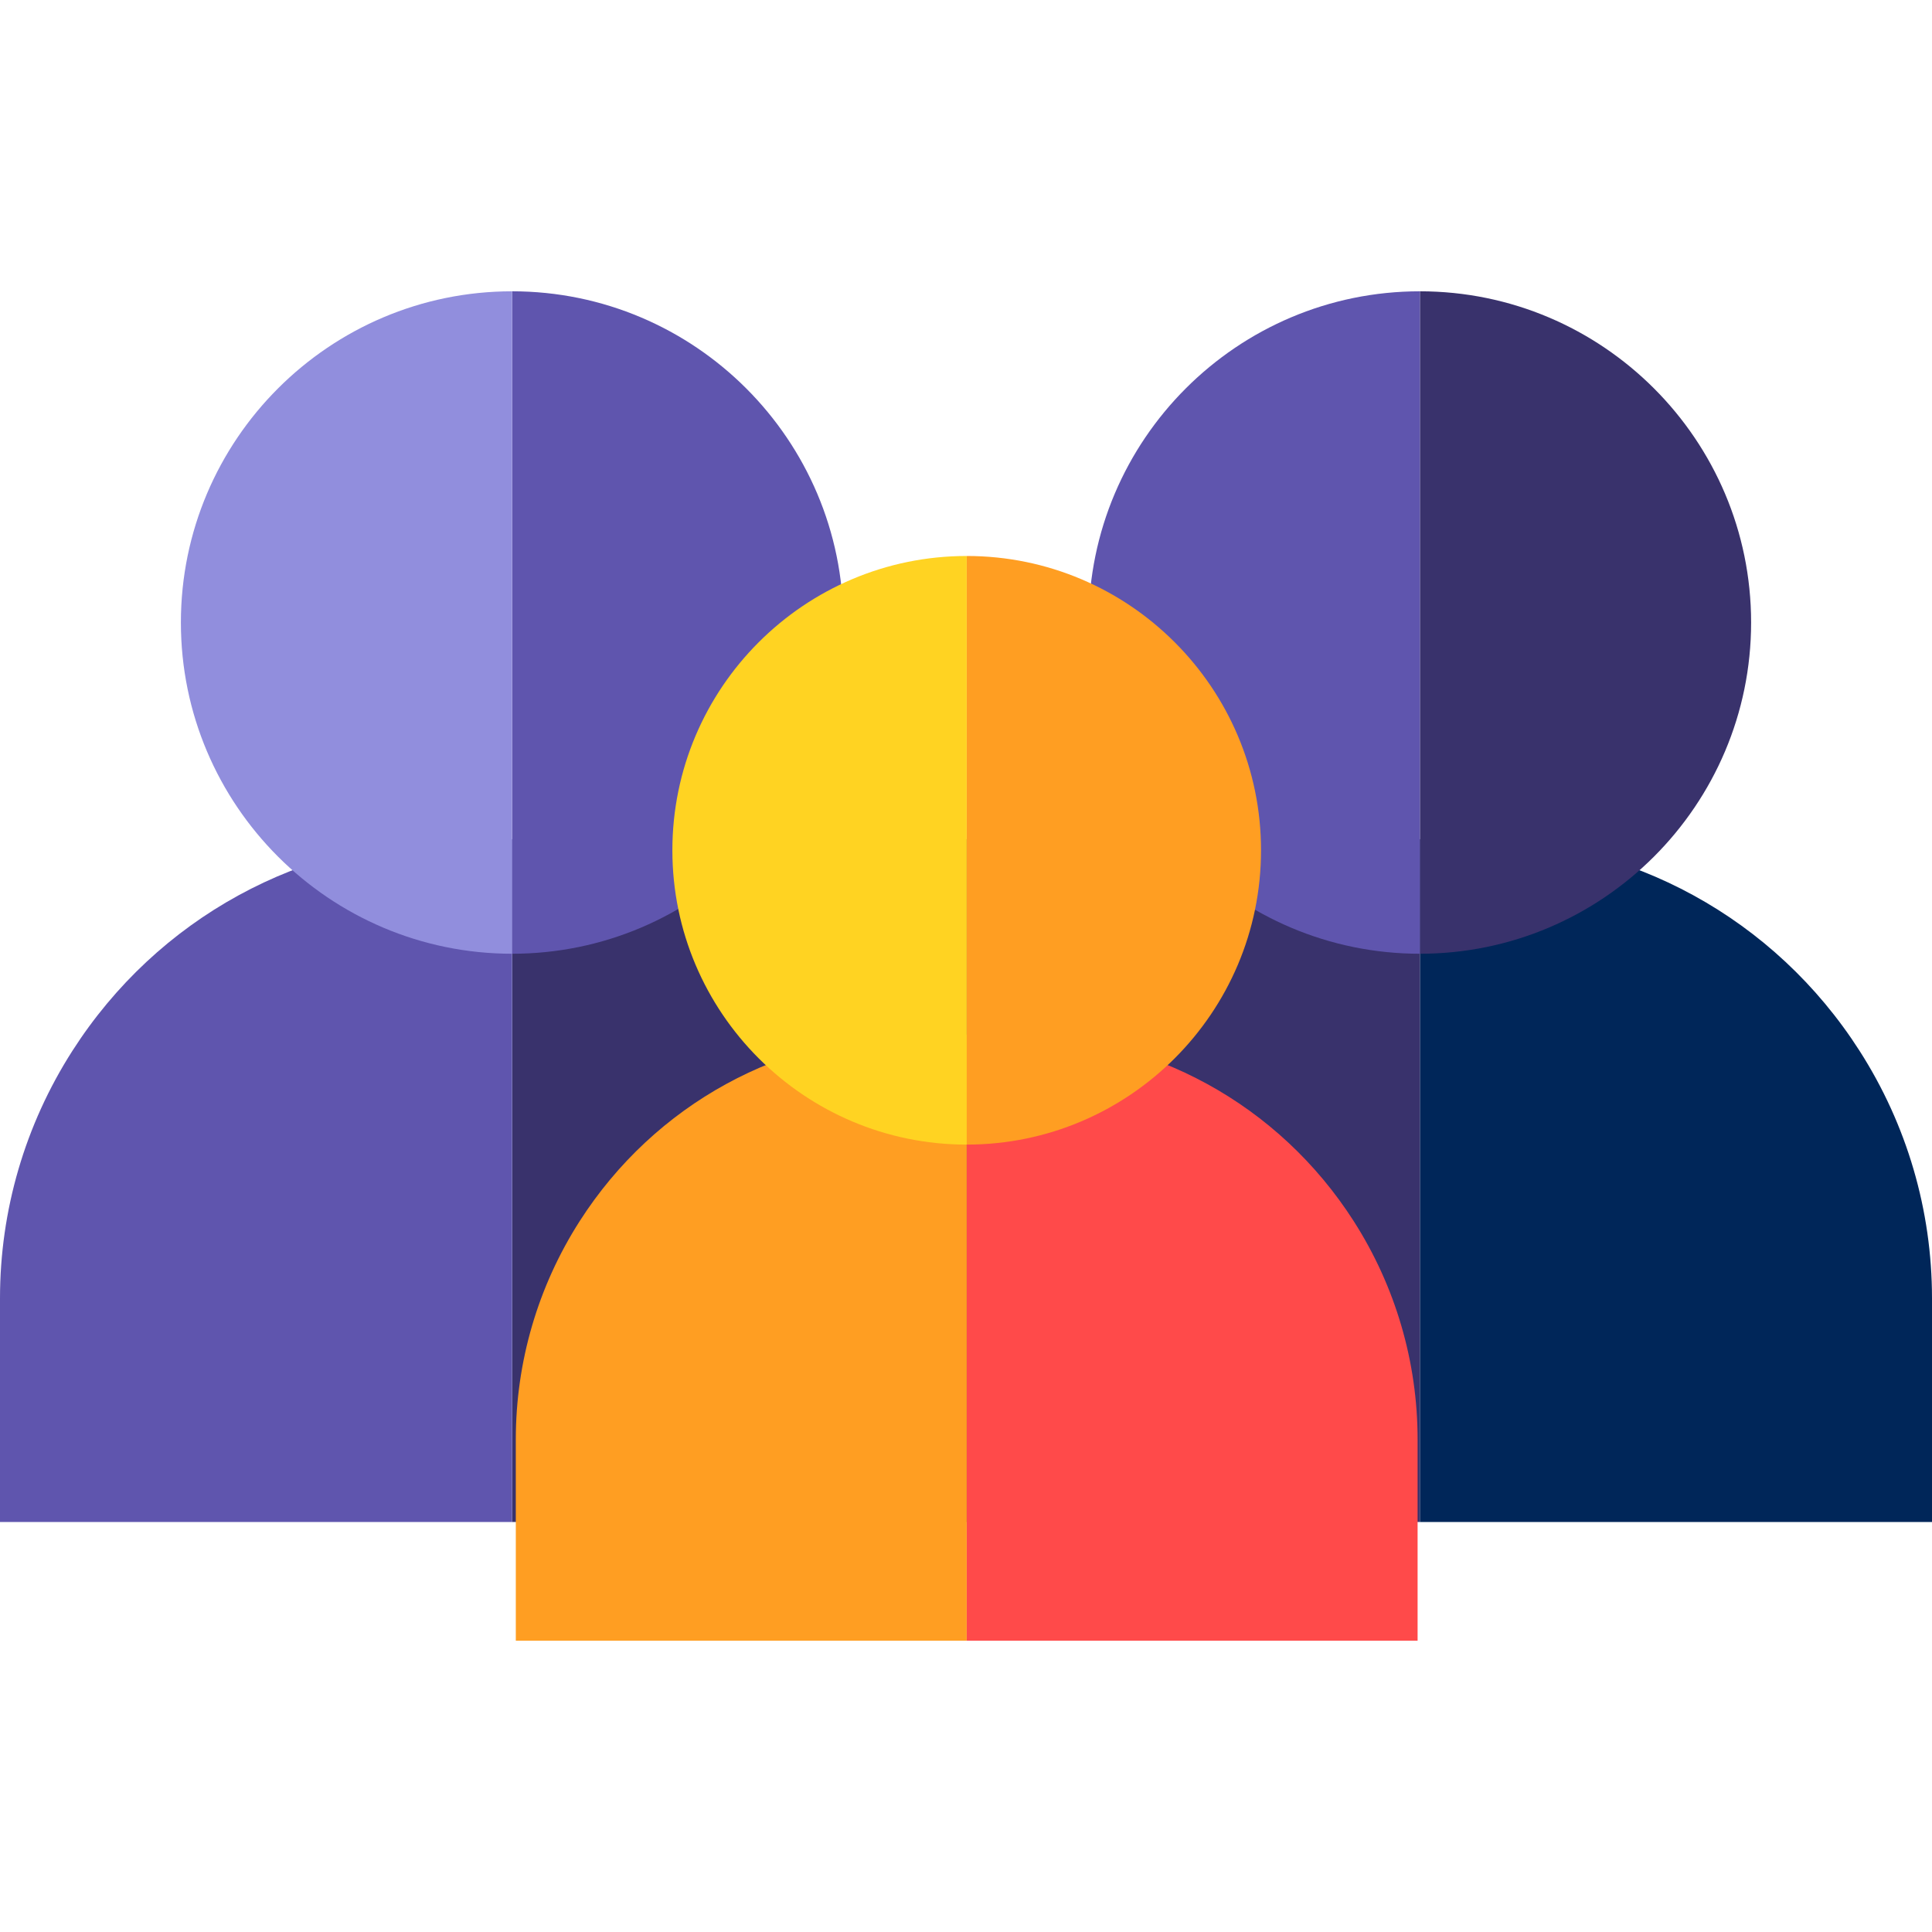 <svg id="Capa_1" enable-background="new 0 0 510 510" height="512" viewBox="0 0 510 510" width="512" xmlns="http://www.w3.org/2000/svg"><g><path d="m510 342.715v59.05h-135.18v-180.24h13.99c41.53 0 79.69 20.89 102.07 55.87 12.51 19.53 19.12 42.12 19.12 65.32z" fill="#002659"/><path d="m255.19 221.525h119.63v180.24h-119.63z" fill="#39326c"/><path d="m135.18 221.525h120.01v180.24h-120.01z" fill="#39326c"/><path d="m135.18 221.525v180.24h-135.18v-59.05c0-23.2 6.61-45.79 19.11-65.32 22.39-34.98 60.55-55.87 102.08-55.87z" fill="#5f55ae"/><path d="m222.62 164.325c0 48.21-39.22 87.44-87.43 87.44h-.01v-174.87h.01c48.21 0 87.43 39.22 87.43 87.43z" fill="#5f55ae"/><path d="m135.18 76.895v174.87c-48.22-.01-87.43-39.23-87.43-87.44s39.21-87.42 87.43-87.43z" fill="#918edd"/><path d="m462.25 164.325c0 48.21-39.22 87.44-87.43 87.44v-174.87c48.21 0 87.43 39.22 87.43 87.43z" fill="#39326c"/><path d="m374.82 76.895v174.87c-48.22 0-87.44-39.23-87.44-87.44s39.22-87.43 87.44-87.43z" fill="#5f55ae"/><path d="m374.21 379.985v53.12h-119.02v-160.03h12.11c36.64 0 70.3 18.42 90.05 49.28 11.03 17.24 16.86 37.17 16.86 57.63z" fill="#ff4a4a"/><path d="m255.19 273.075v160.03h-119.03v-53.12c0-20.47 5.83-40.39 16.86-57.63 19.75-30.86 53.41-49.28 90.05-49.28z" fill="#ff9e22"/><path d="m332.88 224.455c0 42.84-34.85 77.69-77.69 77.69v-155.38c42.84 0 77.69 34.85 77.69 77.69z" fill="#ff9e22"/><path d="m255.19 146.765v155.38c-42.85 0-77.7-34.85-77.7-77.69s34.85-77.69 77.7-77.69z" fill="#ffd322"/></g></svg>